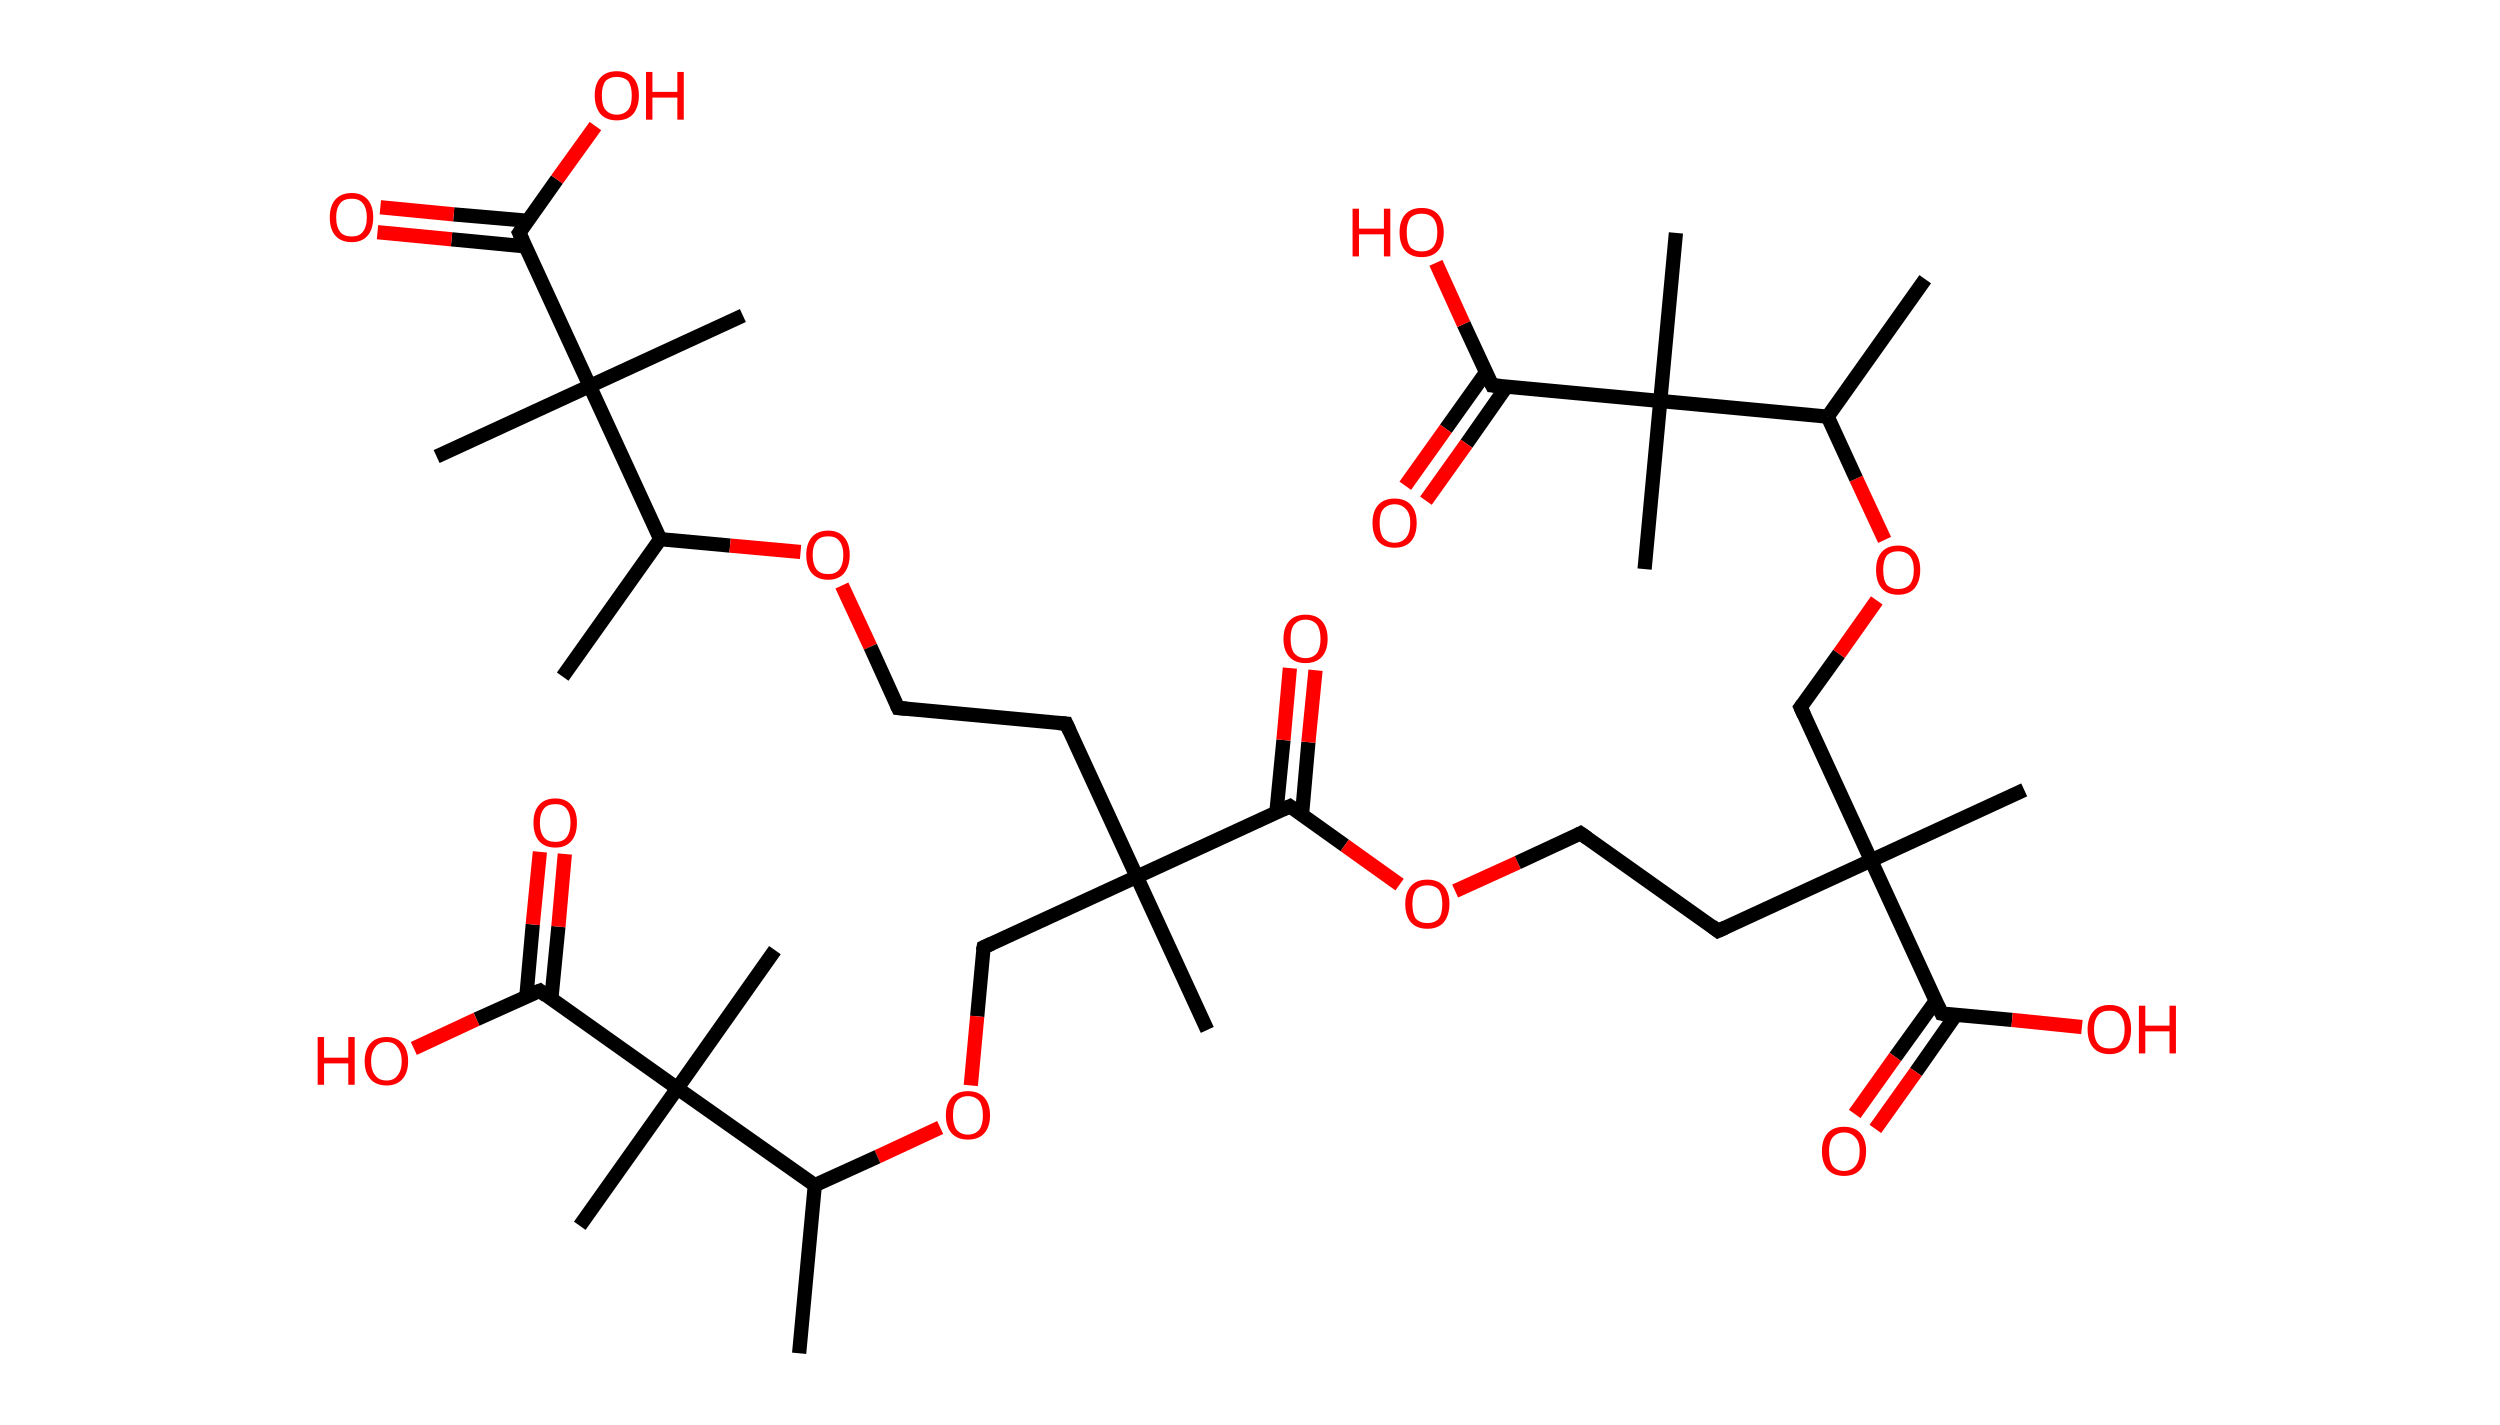 <?xml version='1.0' encoding='ASCII' standalone='yes'?>
<svg xmlns="http://www.w3.org/2000/svg" xmlns:rdkit="http://www.rdkit.org/xml" xmlns:xlink="http://www.w3.org/1999/xlink" version="1.1" baseProfile="full" xml:space="preserve" width="351px" height="200px" viewBox="0 0 351 200">
<!-- END OF HEADER -->
<rect style="opacity:1.0;fill:#FFFFFF;stroke:none" width="351.0" height="200.0" x="0.0" y="0.0"> </rect>
<path class="bond-0 atom-0 atom-1" d="M 79.0,95.0 L 92.7,75.7" style="fill:none;fill-rule:evenodd;stroke:#000000;stroke-width:2.0px;stroke-linecap:butt;stroke-linejoin:miter;stroke-opacity:1"/>
<path class="bond-1 atom-1 atom-2" d="M 92.7,75.7 L 102.5,76.6" style="fill:none;fill-rule:evenodd;stroke:#000000;stroke-width:2.0px;stroke-linecap:butt;stroke-linejoin:miter;stroke-opacity:1"/>
<path class="bond-1 atom-1 atom-2" d="M 102.5,76.6 L 112.4,77.5" style="fill:none;fill-rule:evenodd;stroke:#FF0000;stroke-width:2.0px;stroke-linecap:butt;stroke-linejoin:miter;stroke-opacity:1"/>
<path class="bond-2 atom-2 atom-3" d="M 118.2,82.2 L 122.2,90.8" style="fill:none;fill-rule:evenodd;stroke:#FF0000;stroke-width:2.0px;stroke-linecap:butt;stroke-linejoin:miter;stroke-opacity:1"/>
<path class="bond-2 atom-2 atom-3" d="M 122.2,90.8 L 126.1,99.4" style="fill:none;fill-rule:evenodd;stroke:#000000;stroke-width:2.0px;stroke-linecap:butt;stroke-linejoin:miter;stroke-opacity:1"/>
<path class="bond-3 atom-3 atom-4" d="M 126.1,99.4 L 149.7,101.6" style="fill:none;fill-rule:evenodd;stroke:#000000;stroke-width:2.0px;stroke-linecap:butt;stroke-linejoin:miter;stroke-opacity:1"/>
<path class="bond-4 atom-4 atom-5" d="M 149.7,101.6 L 159.6,123.1" style="fill:none;fill-rule:evenodd;stroke:#000000;stroke-width:2.0px;stroke-linecap:butt;stroke-linejoin:miter;stroke-opacity:1"/>
<path class="bond-5 atom-5 atom-6" d="M 159.6,123.1 L 169.5,144.6" style="fill:none;fill-rule:evenodd;stroke:#000000;stroke-width:2.0px;stroke-linecap:butt;stroke-linejoin:miter;stroke-opacity:1"/>
<path class="bond-6 atom-5 atom-7" d="M 159.6,123.1 L 138.1,133.0" style="fill:none;fill-rule:evenodd;stroke:#000000;stroke-width:2.0px;stroke-linecap:butt;stroke-linejoin:miter;stroke-opacity:1"/>
<path class="bond-7 atom-7 atom-8" d="M 138.1,133.0 L 137.2,142.7" style="fill:none;fill-rule:evenodd;stroke:#000000;stroke-width:2.0px;stroke-linecap:butt;stroke-linejoin:miter;stroke-opacity:1"/>
<path class="bond-7 atom-7 atom-8" d="M 137.2,142.7 L 136.3,152.4" style="fill:none;fill-rule:evenodd;stroke:#FF0000;stroke-width:2.0px;stroke-linecap:butt;stroke-linejoin:miter;stroke-opacity:1"/>
<path class="bond-8 atom-8 atom-9" d="M 132.0,158.3 L 123.2,162.4" style="fill:none;fill-rule:evenodd;stroke:#FF0000;stroke-width:2.0px;stroke-linecap:butt;stroke-linejoin:miter;stroke-opacity:1"/>
<path class="bond-8 atom-8 atom-9" d="M 123.2,162.4 L 114.4,166.4" style="fill:none;fill-rule:evenodd;stroke:#000000;stroke-width:2.0px;stroke-linecap:butt;stroke-linejoin:miter;stroke-opacity:1"/>
<path class="bond-9 atom-9 atom-10" d="M 114.4,166.4 L 112.2,190.0" style="fill:none;fill-rule:evenodd;stroke:#000000;stroke-width:2.0px;stroke-linecap:butt;stroke-linejoin:miter;stroke-opacity:1"/>
<path class="bond-10 atom-9 atom-11" d="M 114.4,166.4 L 95.1,152.8" style="fill:none;fill-rule:evenodd;stroke:#000000;stroke-width:2.0px;stroke-linecap:butt;stroke-linejoin:miter;stroke-opacity:1"/>
<path class="bond-11 atom-11 atom-12" d="M 95.1,152.8 L 108.8,133.4" style="fill:none;fill-rule:evenodd;stroke:#000000;stroke-width:2.0px;stroke-linecap:butt;stroke-linejoin:miter;stroke-opacity:1"/>
<path class="bond-12 atom-11 atom-13" d="M 95.1,152.8 L 81.4,172.1" style="fill:none;fill-rule:evenodd;stroke:#000000;stroke-width:2.0px;stroke-linecap:butt;stroke-linejoin:miter;stroke-opacity:1"/>
<path class="bond-13 atom-11 atom-14" d="M 95.1,152.8 L 75.8,139.1" style="fill:none;fill-rule:evenodd;stroke:#000000;stroke-width:2.0px;stroke-linecap:butt;stroke-linejoin:miter;stroke-opacity:1"/>
<path class="bond-14 atom-14 atom-15" d="M 77.4,140.3 L 78.4,130.1" style="fill:none;fill-rule:evenodd;stroke:#000000;stroke-width:2.0px;stroke-linecap:butt;stroke-linejoin:miter;stroke-opacity:1"/>
<path class="bond-14 atom-14 atom-15" d="M 78.4,130.1 L 79.3,119.9" style="fill:none;fill-rule:evenodd;stroke:#FF0000;stroke-width:2.0px;stroke-linecap:butt;stroke-linejoin:miter;stroke-opacity:1"/>
<path class="bond-14 atom-14 atom-15" d="M 73.9,139.9 L 74.8,129.8" style="fill:none;fill-rule:evenodd;stroke:#000000;stroke-width:2.0px;stroke-linecap:butt;stroke-linejoin:miter;stroke-opacity:1"/>
<path class="bond-14 atom-14 atom-15" d="M 74.8,129.8 L 75.8,119.6" style="fill:none;fill-rule:evenodd;stroke:#FF0000;stroke-width:2.0px;stroke-linecap:butt;stroke-linejoin:miter;stroke-opacity:1"/>
<path class="bond-15 atom-14 atom-16" d="M 75.8,139.1 L 66.9,143.1" style="fill:none;fill-rule:evenodd;stroke:#000000;stroke-width:2.0px;stroke-linecap:butt;stroke-linejoin:miter;stroke-opacity:1"/>
<path class="bond-15 atom-14 atom-16" d="M 66.9,143.1 L 58.1,147.2" style="fill:none;fill-rule:evenodd;stroke:#FF0000;stroke-width:2.0px;stroke-linecap:butt;stroke-linejoin:miter;stroke-opacity:1"/>
<path class="bond-16 atom-5 atom-17" d="M 159.6,123.1 L 181.1,113.2" style="fill:none;fill-rule:evenodd;stroke:#000000;stroke-width:2.0px;stroke-linecap:butt;stroke-linejoin:miter;stroke-opacity:1"/>
<path class="bond-17 atom-17 atom-18" d="M 182.8,114.4 L 183.7,104.2" style="fill:none;fill-rule:evenodd;stroke:#000000;stroke-width:2.0px;stroke-linecap:butt;stroke-linejoin:miter;stroke-opacity:1"/>
<path class="bond-17 atom-17 atom-18" d="M 183.7,104.2 L 184.7,94.1" style="fill:none;fill-rule:evenodd;stroke:#FF0000;stroke-width:2.0px;stroke-linecap:butt;stroke-linejoin:miter;stroke-opacity:1"/>
<path class="bond-17 atom-17 atom-18" d="M 179.2,114.1 L 180.2,103.9" style="fill:none;fill-rule:evenodd;stroke:#000000;stroke-width:2.0px;stroke-linecap:butt;stroke-linejoin:miter;stroke-opacity:1"/>
<path class="bond-17 atom-17 atom-18" d="M 180.2,103.9 L 181.1,93.8" style="fill:none;fill-rule:evenodd;stroke:#FF0000;stroke-width:2.0px;stroke-linecap:butt;stroke-linejoin:miter;stroke-opacity:1"/>
<path class="bond-18 atom-17 atom-19" d="M 181.1,113.2 L 188.8,118.7" style="fill:none;fill-rule:evenodd;stroke:#000000;stroke-width:2.0px;stroke-linecap:butt;stroke-linejoin:miter;stroke-opacity:1"/>
<path class="bond-18 atom-17 atom-19" d="M 188.8,118.7 L 196.5,124.2" style="fill:none;fill-rule:evenodd;stroke:#FF0000;stroke-width:2.0px;stroke-linecap:butt;stroke-linejoin:miter;stroke-opacity:1"/>
<path class="bond-19 atom-19 atom-20" d="M 204.3,125.1 L 213.1,121.1" style="fill:none;fill-rule:evenodd;stroke:#FF0000;stroke-width:2.0px;stroke-linecap:butt;stroke-linejoin:miter;stroke-opacity:1"/>
<path class="bond-19 atom-19 atom-20" d="M 213.1,121.1 L 221.9,117.0" style="fill:none;fill-rule:evenodd;stroke:#000000;stroke-width:2.0px;stroke-linecap:butt;stroke-linejoin:miter;stroke-opacity:1"/>
<path class="bond-20 atom-20 atom-21" d="M 221.9,117.0 L 241.2,130.7" style="fill:none;fill-rule:evenodd;stroke:#000000;stroke-width:2.0px;stroke-linecap:butt;stroke-linejoin:miter;stroke-opacity:1"/>
<path class="bond-21 atom-21 atom-22" d="M 241.2,130.7 L 262.7,120.8" style="fill:none;fill-rule:evenodd;stroke:#000000;stroke-width:2.0px;stroke-linecap:butt;stroke-linejoin:miter;stroke-opacity:1"/>
<path class="bond-22 atom-22 atom-23" d="M 262.7,120.8 L 284.2,110.9" style="fill:none;fill-rule:evenodd;stroke:#000000;stroke-width:2.0px;stroke-linecap:butt;stroke-linejoin:miter;stroke-opacity:1"/>
<path class="bond-23 atom-22 atom-24" d="M 262.7,120.8 L 252.8,99.3" style="fill:none;fill-rule:evenodd;stroke:#000000;stroke-width:2.0px;stroke-linecap:butt;stroke-linejoin:miter;stroke-opacity:1"/>
<path class="bond-24 atom-24 atom-25" d="M 252.8,99.3 L 258.2,91.8" style="fill:none;fill-rule:evenodd;stroke:#000000;stroke-width:2.0px;stroke-linecap:butt;stroke-linejoin:miter;stroke-opacity:1"/>
<path class="bond-24 atom-24 atom-25" d="M 258.2,91.8 L 263.5,84.3" style="fill:none;fill-rule:evenodd;stroke:#FF0000;stroke-width:2.0px;stroke-linecap:butt;stroke-linejoin:miter;stroke-opacity:1"/>
<path class="bond-25 atom-25 atom-26" d="M 264.6,75.8 L 260.6,67.2" style="fill:none;fill-rule:evenodd;stroke:#FF0000;stroke-width:2.0px;stroke-linecap:butt;stroke-linejoin:miter;stroke-opacity:1"/>
<path class="bond-25 atom-25 atom-26" d="M 260.6,67.2 L 256.6,58.5" style="fill:none;fill-rule:evenodd;stroke:#000000;stroke-width:2.0px;stroke-linecap:butt;stroke-linejoin:miter;stroke-opacity:1"/>
<path class="bond-26 atom-26 atom-27" d="M 256.6,58.5 L 270.3,39.2" style="fill:none;fill-rule:evenodd;stroke:#000000;stroke-width:2.0px;stroke-linecap:butt;stroke-linejoin:miter;stroke-opacity:1"/>
<path class="bond-27 atom-26 atom-28" d="M 256.6,58.5 L 233.1,56.3" style="fill:none;fill-rule:evenodd;stroke:#000000;stroke-width:2.0px;stroke-linecap:butt;stroke-linejoin:miter;stroke-opacity:1"/>
<path class="bond-28 atom-28 atom-29" d="M 233.1,56.3 L 230.9,79.9" style="fill:none;fill-rule:evenodd;stroke:#000000;stroke-width:2.0px;stroke-linecap:butt;stroke-linejoin:miter;stroke-opacity:1"/>
<path class="bond-29 atom-28 atom-30" d="M 233.1,56.3 L 235.3,32.7" style="fill:none;fill-rule:evenodd;stroke:#000000;stroke-width:2.0px;stroke-linecap:butt;stroke-linejoin:miter;stroke-opacity:1"/>
<path class="bond-30 atom-28 atom-31" d="M 233.1,56.3 L 209.5,54.1" style="fill:none;fill-rule:evenodd;stroke:#000000;stroke-width:2.0px;stroke-linecap:butt;stroke-linejoin:miter;stroke-opacity:1"/>
<path class="bond-31 atom-31 atom-32" d="M 208.7,52.2 L 203.0,60.2" style="fill:none;fill-rule:evenodd;stroke:#000000;stroke-width:2.0px;stroke-linecap:butt;stroke-linejoin:miter;stroke-opacity:1"/>
<path class="bond-31 atom-31 atom-32" d="M 203.0,60.2 L 197.3,68.2" style="fill:none;fill-rule:evenodd;stroke:#FF0000;stroke-width:2.0px;stroke-linecap:butt;stroke-linejoin:miter;stroke-opacity:1"/>
<path class="bond-31 atom-31 atom-32" d="M 211.5,54.3 L 205.9,62.3" style="fill:none;fill-rule:evenodd;stroke:#000000;stroke-width:2.0px;stroke-linecap:butt;stroke-linejoin:miter;stroke-opacity:1"/>
<path class="bond-31 atom-31 atom-32" d="M 205.9,62.3 L 200.2,70.3" style="fill:none;fill-rule:evenodd;stroke:#FF0000;stroke-width:2.0px;stroke-linecap:butt;stroke-linejoin:miter;stroke-opacity:1"/>
<path class="bond-32 atom-31 atom-33" d="M 209.5,54.1 L 205.5,45.5" style="fill:none;fill-rule:evenodd;stroke:#000000;stroke-width:2.0px;stroke-linecap:butt;stroke-linejoin:miter;stroke-opacity:1"/>
<path class="bond-32 atom-31 atom-33" d="M 205.5,45.5 L 201.6,36.9" style="fill:none;fill-rule:evenodd;stroke:#FF0000;stroke-width:2.0px;stroke-linecap:butt;stroke-linejoin:miter;stroke-opacity:1"/>
<path class="bond-33 atom-22 atom-34" d="M 262.7,120.8 L 272.6,142.3" style="fill:none;fill-rule:evenodd;stroke:#000000;stroke-width:2.0px;stroke-linecap:butt;stroke-linejoin:miter;stroke-opacity:1"/>
<path class="bond-34 atom-34 atom-35" d="M 271.8,140.5 L 266.1,148.4" style="fill:none;fill-rule:evenodd;stroke:#000000;stroke-width:2.0px;stroke-linecap:butt;stroke-linejoin:miter;stroke-opacity:1"/>
<path class="bond-34 atom-34 atom-35" d="M 266.1,148.4 L 260.4,156.4" style="fill:none;fill-rule:evenodd;stroke:#FF0000;stroke-width:2.0px;stroke-linecap:butt;stroke-linejoin:miter;stroke-opacity:1"/>
<path class="bond-34 atom-34 atom-35" d="M 274.6,142.5 L 269.0,150.5" style="fill:none;fill-rule:evenodd;stroke:#000000;stroke-width:2.0px;stroke-linecap:butt;stroke-linejoin:miter;stroke-opacity:1"/>
<path class="bond-34 atom-34 atom-35" d="M 269.0,150.5 L 263.3,158.5" style="fill:none;fill-rule:evenodd;stroke:#FF0000;stroke-width:2.0px;stroke-linecap:butt;stroke-linejoin:miter;stroke-opacity:1"/>
<path class="bond-35 atom-34 atom-36" d="M 272.6,142.3 L 282.5,143.2" style="fill:none;fill-rule:evenodd;stroke:#000000;stroke-width:2.0px;stroke-linecap:butt;stroke-linejoin:miter;stroke-opacity:1"/>
<path class="bond-35 atom-34 atom-36" d="M 282.5,143.2 L 292.3,144.2" style="fill:none;fill-rule:evenodd;stroke:#FF0000;stroke-width:2.0px;stroke-linecap:butt;stroke-linejoin:miter;stroke-opacity:1"/>
<path class="bond-36 atom-1 atom-37" d="M 92.7,75.7 L 82.8,54.2" style="fill:none;fill-rule:evenodd;stroke:#000000;stroke-width:2.0px;stroke-linecap:butt;stroke-linejoin:miter;stroke-opacity:1"/>
<path class="bond-37 atom-37 atom-38" d="M 82.8,54.2 L 61.3,64.1" style="fill:none;fill-rule:evenodd;stroke:#000000;stroke-width:2.0px;stroke-linecap:butt;stroke-linejoin:miter;stroke-opacity:1"/>
<path class="bond-38 atom-37 atom-39" d="M 82.8,54.2 L 104.3,44.3" style="fill:none;fill-rule:evenodd;stroke:#000000;stroke-width:2.0px;stroke-linecap:butt;stroke-linejoin:miter;stroke-opacity:1"/>
<path class="bond-39 atom-37 atom-40" d="M 82.8,54.2 L 72.9,32.7" style="fill:none;fill-rule:evenodd;stroke:#000000;stroke-width:2.0px;stroke-linecap:butt;stroke-linejoin:miter;stroke-opacity:1"/>
<path class="bond-40 atom-40 atom-41" d="M 74.1,31.0 L 63.7,30.1" style="fill:none;fill-rule:evenodd;stroke:#000000;stroke-width:2.0px;stroke-linecap:butt;stroke-linejoin:miter;stroke-opacity:1"/>
<path class="bond-40 atom-40 atom-41" d="M 63.7,30.1 L 53.4,29.1" style="fill:none;fill-rule:evenodd;stroke:#FF0000;stroke-width:2.0px;stroke-linecap:butt;stroke-linejoin:miter;stroke-opacity:1"/>
<path class="bond-40 atom-40 atom-41" d="M 73.8,34.6 L 63.4,33.6" style="fill:none;fill-rule:evenodd;stroke:#000000;stroke-width:2.0px;stroke-linecap:butt;stroke-linejoin:miter;stroke-opacity:1"/>
<path class="bond-40 atom-40 atom-41" d="M 63.4,33.6 L 53.0,32.6" style="fill:none;fill-rule:evenodd;stroke:#FF0000;stroke-width:2.0px;stroke-linecap:butt;stroke-linejoin:miter;stroke-opacity:1"/>
<path class="bond-41 atom-40 atom-42" d="M 72.9,32.7 L 78.2,25.2" style="fill:none;fill-rule:evenodd;stroke:#000000;stroke-width:2.0px;stroke-linecap:butt;stroke-linejoin:miter;stroke-opacity:1"/>
<path class="bond-41 atom-40 atom-42" d="M 78.2,25.2 L 83.6,17.7" style="fill:none;fill-rule:evenodd;stroke:#FF0000;stroke-width:2.0px;stroke-linecap:butt;stroke-linejoin:miter;stroke-opacity:1"/>
<path d="M 125.9,99.0 L 126.1,99.4 L 127.3,99.5" style="fill:none;stroke:#000000;stroke-width:2.0px;stroke-linecap:butt;stroke-linejoin:miter;stroke-opacity:1;"/>
<path d="M 148.5,101.5 L 149.7,101.6 L 150.2,102.7" style="fill:none;stroke:#000000;stroke-width:2.0px;stroke-linecap:butt;stroke-linejoin:miter;stroke-opacity:1;"/>
<path d="M 139.2,132.5 L 138.1,133.0 L 138.0,133.5" style="fill:none;stroke:#000000;stroke-width:2.0px;stroke-linecap:butt;stroke-linejoin:miter;stroke-opacity:1;"/>
<path d="M 76.7,139.8 L 75.8,139.1 L 75.3,139.3" style="fill:none;stroke:#000000;stroke-width:2.0px;stroke-linecap:butt;stroke-linejoin:miter;stroke-opacity:1;"/>
<path d="M 180.0,113.7 L 181.1,113.2 L 181.5,113.5" style="fill:none;stroke:#000000;stroke-width:2.0px;stroke-linecap:butt;stroke-linejoin:miter;stroke-opacity:1;"/>
<path d="M 221.5,117.2 L 221.9,117.0 L 222.9,117.7" style="fill:none;stroke:#000000;stroke-width:2.0px;stroke-linecap:butt;stroke-linejoin:miter;stroke-opacity:1;"/>
<path d="M 240.3,130.0 L 241.2,130.7 L 242.3,130.2" style="fill:none;stroke:#000000;stroke-width:2.0px;stroke-linecap:butt;stroke-linejoin:miter;stroke-opacity:1;"/>
<path d="M 253.3,100.4 L 252.8,99.3 L 253.1,98.9" style="fill:none;stroke:#000000;stroke-width:2.0px;stroke-linecap:butt;stroke-linejoin:miter;stroke-opacity:1;"/>
<path d="M 210.7,54.2 L 209.5,54.1 L 209.3,53.7" style="fill:none;stroke:#000000;stroke-width:2.0px;stroke-linecap:butt;stroke-linejoin:miter;stroke-opacity:1;"/>
<path d="M 272.1,141.2 L 272.6,142.3 L 273.1,142.4" style="fill:none;stroke:#000000;stroke-width:2.0px;stroke-linecap:butt;stroke-linejoin:miter;stroke-opacity:1;"/>
<path d="M 73.4,33.8 L 72.9,32.7 L 73.2,32.3" style="fill:none;stroke:#000000;stroke-width:2.0px;stroke-linecap:butt;stroke-linejoin:miter;stroke-opacity:1;"/>
<path class="atom-2" d="M 113.2 77.9 Q 113.2 76.3, 114.0 75.4 Q 114.8 74.5, 116.3 74.5 Q 117.7 74.5, 118.5 75.4 Q 119.3 76.3, 119.3 77.9 Q 119.3 79.5, 118.5 80.5 Q 117.7 81.4, 116.3 81.4 Q 114.8 81.4, 114.0 80.5 Q 113.2 79.6, 113.2 77.9 M 116.3 80.6 Q 117.3 80.6, 117.8 80.0 Q 118.4 79.3, 118.4 77.9 Q 118.4 76.6, 117.8 75.9 Q 117.3 75.3, 116.3 75.3 Q 115.2 75.3, 114.7 75.9 Q 114.1 76.6, 114.1 77.9 Q 114.1 79.3, 114.7 80.0 Q 115.2 80.6, 116.3 80.6 " fill="#FF0000"/>
<path class="atom-8" d="M 132.8 156.6 Q 132.8 155.0, 133.6 154.1 Q 134.4 153.2, 135.9 153.2 Q 137.4 153.2, 138.2 154.1 Q 139.0 155.0, 139.0 156.6 Q 139.0 158.2, 138.2 159.1 Q 137.4 160.0, 135.9 160.0 Q 134.4 160.0, 133.6 159.1 Q 132.8 158.2, 132.8 156.6 M 135.9 159.3 Q 136.9 159.3, 137.5 158.6 Q 138.0 157.9, 138.0 156.6 Q 138.0 155.3, 137.5 154.6 Q 136.9 153.9, 135.9 153.9 Q 134.9 153.9, 134.3 154.6 Q 133.8 155.2, 133.8 156.6 Q 133.8 157.9, 134.3 158.6 Q 134.9 159.3, 135.9 159.3 " fill="#FF0000"/>
<path class="atom-15" d="M 74.9 115.5 Q 74.9 113.9, 75.7 113.0 Q 76.5 112.1, 78.0 112.1 Q 79.4 112.1, 80.2 113.0 Q 81.0 113.9, 81.0 115.5 Q 81.0 117.2, 80.2 118.1 Q 79.4 119.0, 78.0 119.0 Q 76.5 119.0, 75.7 118.1 Q 74.9 117.2, 74.9 115.5 M 78.0 118.2 Q 79.0 118.2, 79.5 117.6 Q 80.1 116.9, 80.1 115.5 Q 80.1 114.2, 79.5 113.5 Q 79.0 112.9, 78.0 112.9 Q 76.9 112.9, 76.4 113.5 Q 75.8 114.2, 75.8 115.5 Q 75.8 116.9, 76.4 117.6 Q 76.9 118.2, 78.0 118.2 " fill="#FF0000"/>
<path class="atom-16" d="M 44.6 145.6 L 45.5 145.6 L 45.5 148.5 L 48.9 148.5 L 48.9 145.6 L 49.8 145.6 L 49.8 152.3 L 48.9 152.3 L 48.9 149.3 L 45.5 149.3 L 45.5 152.3 L 44.6 152.3 L 44.6 145.6 " fill="#FF0000"/>
<path class="atom-16" d="M 51.2 149.0 Q 51.2 147.4, 52.0 146.5 Q 52.8 145.6, 54.3 145.6 Q 55.7 145.6, 56.5 146.5 Q 57.3 147.4, 57.3 149.0 Q 57.3 150.6, 56.5 151.5 Q 55.7 152.4, 54.3 152.4 Q 52.8 152.4, 52.0 151.5 Q 51.2 150.6, 51.2 149.0 M 54.3 151.7 Q 55.3 151.7, 55.8 151.0 Q 56.4 150.3, 56.4 149.0 Q 56.4 147.7, 55.8 147.0 Q 55.3 146.3, 54.3 146.3 Q 53.2 146.3, 52.7 147.0 Q 52.1 147.7, 52.1 149.0 Q 52.1 150.3, 52.7 151.0 Q 53.2 151.7, 54.3 151.7 " fill="#FF0000"/>
<path class="atom-18" d="M 180.2 89.7 Q 180.2 88.1, 181.0 87.2 Q 181.8 86.3, 183.3 86.3 Q 184.8 86.3, 185.6 87.2 Q 186.4 88.1, 186.4 89.7 Q 186.4 91.3, 185.6 92.2 Q 184.8 93.1, 183.3 93.1 Q 181.8 93.1, 181.0 92.2 Q 180.2 91.3, 180.2 89.7 M 183.3 92.4 Q 184.3 92.4, 184.9 91.7 Q 185.4 91.0, 185.4 89.7 Q 185.4 88.4, 184.9 87.7 Q 184.3 87.0, 183.3 87.0 Q 182.3 87.0, 181.7 87.7 Q 181.2 88.3, 181.2 89.7 Q 181.2 91.0, 181.7 91.7 Q 182.3 92.4, 183.3 92.4 " fill="#FF0000"/>
<path class="atom-19" d="M 197.3 126.9 Q 197.3 125.3, 198.1 124.4 Q 198.9 123.5, 200.4 123.5 Q 201.9 123.5, 202.7 124.4 Q 203.5 125.3, 203.5 126.9 Q 203.5 128.5, 202.7 129.5 Q 201.9 130.4, 200.4 130.4 Q 198.9 130.4, 198.1 129.5 Q 197.3 128.6, 197.3 126.9 M 200.4 129.6 Q 201.4 129.6, 202.0 129.0 Q 202.5 128.3, 202.5 126.9 Q 202.5 125.6, 202.0 124.9 Q 201.4 124.3, 200.4 124.3 Q 199.4 124.3, 198.8 124.9 Q 198.3 125.6, 198.3 126.9 Q 198.3 128.3, 198.8 129.0 Q 199.4 129.6, 200.4 129.6 " fill="#FF0000"/>
<path class="atom-25" d="M 263.4 80.0 Q 263.4 78.4, 264.2 77.5 Q 265.0 76.6, 266.5 76.6 Q 268.0 76.6, 268.8 77.5 Q 269.6 78.4, 269.6 80.0 Q 269.6 81.6, 268.8 82.6 Q 268.0 83.5, 266.5 83.5 Q 265.0 83.5, 264.2 82.6 Q 263.4 81.7, 263.4 80.0 M 266.5 82.7 Q 267.5 82.7, 268.1 82.1 Q 268.7 81.4, 268.7 80.0 Q 268.7 78.7, 268.1 78.0 Q 267.5 77.4, 266.5 77.4 Q 265.5 77.4, 264.9 78.0 Q 264.4 78.7, 264.4 80.0 Q 264.4 81.4, 264.9 82.1 Q 265.5 82.7, 266.5 82.7 " fill="#FF0000"/>
<path class="atom-32" d="M 192.7 73.4 Q 192.7 71.8, 193.5 70.9 Q 194.3 70.0, 195.8 70.0 Q 197.3 70.0, 198.1 70.9 Q 198.9 71.8, 198.9 73.4 Q 198.9 75.1, 198.1 76.0 Q 197.3 76.9, 195.8 76.9 Q 194.3 76.9, 193.5 76.0 Q 192.7 75.1, 192.7 73.4 M 195.8 76.2 Q 196.8 76.2, 197.4 75.5 Q 198.0 74.8, 198.0 73.4 Q 198.0 72.1, 197.4 71.5 Q 196.8 70.8, 195.8 70.8 Q 194.8 70.8, 194.2 71.5 Q 193.7 72.1, 193.7 73.4 Q 193.7 74.8, 194.2 75.5 Q 194.8 76.2, 195.8 76.2 " fill="#FF0000"/>
<path class="atom-33" d="M 189.9 29.3 L 190.8 29.3 L 190.8 32.1 L 194.3 32.1 L 194.3 29.3 L 195.2 29.3 L 195.2 36.0 L 194.3 36.0 L 194.3 32.9 L 190.8 32.9 L 190.8 36.0 L 189.9 36.0 L 189.9 29.3 " fill="#FF0000"/>
<path class="atom-33" d="M 196.5 32.6 Q 196.5 31.0, 197.3 30.1 Q 198.1 29.2, 199.6 29.2 Q 201.1 29.2, 201.9 30.1 Q 202.7 31.0, 202.7 32.6 Q 202.7 34.3, 201.9 35.2 Q 201.1 36.1, 199.6 36.1 Q 198.1 36.1, 197.3 35.2 Q 196.5 34.3, 196.5 32.6 M 199.6 35.3 Q 200.6 35.3, 201.2 34.7 Q 201.8 34.0, 201.8 32.6 Q 201.8 31.3, 201.2 30.6 Q 200.6 30.0, 199.6 30.0 Q 198.6 30.0, 198.0 30.6 Q 197.5 31.3, 197.5 32.6 Q 197.5 34.0, 198.0 34.7 Q 198.6 35.3, 199.6 35.3 " fill="#FF0000"/>
<path class="atom-35" d="M 255.8 161.6 Q 255.8 160.0, 256.6 159.1 Q 257.4 158.2, 258.9 158.2 Q 260.4 158.2, 261.2 159.1 Q 262.0 160.0, 262.0 161.6 Q 262.0 163.3, 261.2 164.2 Q 260.4 165.1, 258.9 165.1 Q 257.4 165.1, 256.6 164.2 Q 255.8 163.3, 255.8 161.6 M 258.9 164.4 Q 259.9 164.4, 260.5 163.7 Q 261.1 163.0, 261.1 161.6 Q 261.1 160.3, 260.5 159.7 Q 259.9 159.0, 258.9 159.0 Q 257.9 159.0, 257.3 159.7 Q 256.8 160.3, 256.8 161.6 Q 256.8 163.0, 257.3 163.7 Q 257.9 164.4, 258.9 164.4 " fill="#FF0000"/>
<path class="atom-36" d="M 293.1 144.5 Q 293.1 142.9, 293.9 142.0 Q 294.7 141.1, 296.2 141.1 Q 297.7 141.1, 298.5 142.0 Q 299.2 142.9, 299.2 144.5 Q 299.2 146.2, 298.4 147.1 Q 297.6 148.0, 296.2 148.0 Q 294.7 148.0, 293.9 147.1 Q 293.1 146.2, 293.1 144.5 M 296.2 147.2 Q 297.2 147.2, 297.7 146.6 Q 298.3 145.9, 298.3 144.5 Q 298.3 143.2, 297.7 142.5 Q 297.2 141.9, 296.2 141.9 Q 295.1 141.9, 294.6 142.5 Q 294.0 143.2, 294.0 144.5 Q 294.0 145.9, 294.6 146.6 Q 295.1 147.2, 296.2 147.2 " fill="#FF0000"/>
<path class="atom-36" d="M 300.3 141.2 L 301.2 141.2 L 301.2 144.0 L 304.6 144.0 L 304.6 141.2 L 305.5 141.2 L 305.5 147.9 L 304.6 147.9 L 304.6 144.8 L 301.2 144.8 L 301.2 147.9 L 300.3 147.9 L 300.3 141.2 " fill="#FF0000"/>
<path class="atom-41" d="M 46.3 30.5 Q 46.3 28.9, 47.1 28.0 Q 47.9 27.1, 49.4 27.1 Q 50.8 27.1, 51.6 28.0 Q 52.4 28.9, 52.4 30.5 Q 52.4 32.2, 51.6 33.1 Q 50.8 34.0, 49.4 34.0 Q 47.9 34.0, 47.1 33.1 Q 46.3 32.2, 46.3 30.5 M 49.4 33.2 Q 50.4 33.2, 50.9 32.6 Q 51.5 31.9, 51.5 30.5 Q 51.5 29.2, 50.9 28.5 Q 50.4 27.9, 49.4 27.9 Q 48.3 27.9, 47.8 28.5 Q 47.2 29.2, 47.2 30.5 Q 47.2 31.9, 47.8 32.6 Q 48.3 33.2, 49.4 33.2 " fill="#FF0000"/>
<path class="atom-42" d="M 83.5 13.4 Q 83.5 11.8, 84.3 10.9 Q 85.1 10.0, 86.6 10.0 Q 88.1 10.0, 88.9 10.9 Q 89.7 11.8, 89.7 13.4 Q 89.7 15.0, 88.9 16.0 Q 88.1 16.9, 86.6 16.9 Q 85.1 16.9, 84.3 16.0 Q 83.5 15.0, 83.5 13.4 M 86.6 16.1 Q 87.6 16.1, 88.2 15.4 Q 88.7 14.8, 88.7 13.4 Q 88.7 12.1, 88.2 11.4 Q 87.6 10.8, 86.6 10.8 Q 85.6 10.8, 85.0 11.4 Q 84.5 12.1, 84.5 13.4 Q 84.5 14.8, 85.0 15.4 Q 85.6 16.1, 86.6 16.1 " fill="#FF0000"/>
<path class="atom-42" d="M 90.7 10.1 L 91.6 10.1 L 91.6 12.9 L 95.1 12.9 L 95.1 10.1 L 96.0 10.1 L 96.0 16.8 L 95.1 16.8 L 95.1 13.7 L 91.6 13.7 L 91.6 16.8 L 90.7 16.8 L 90.7 10.1 " fill="#FF0000"/>
</svg>
